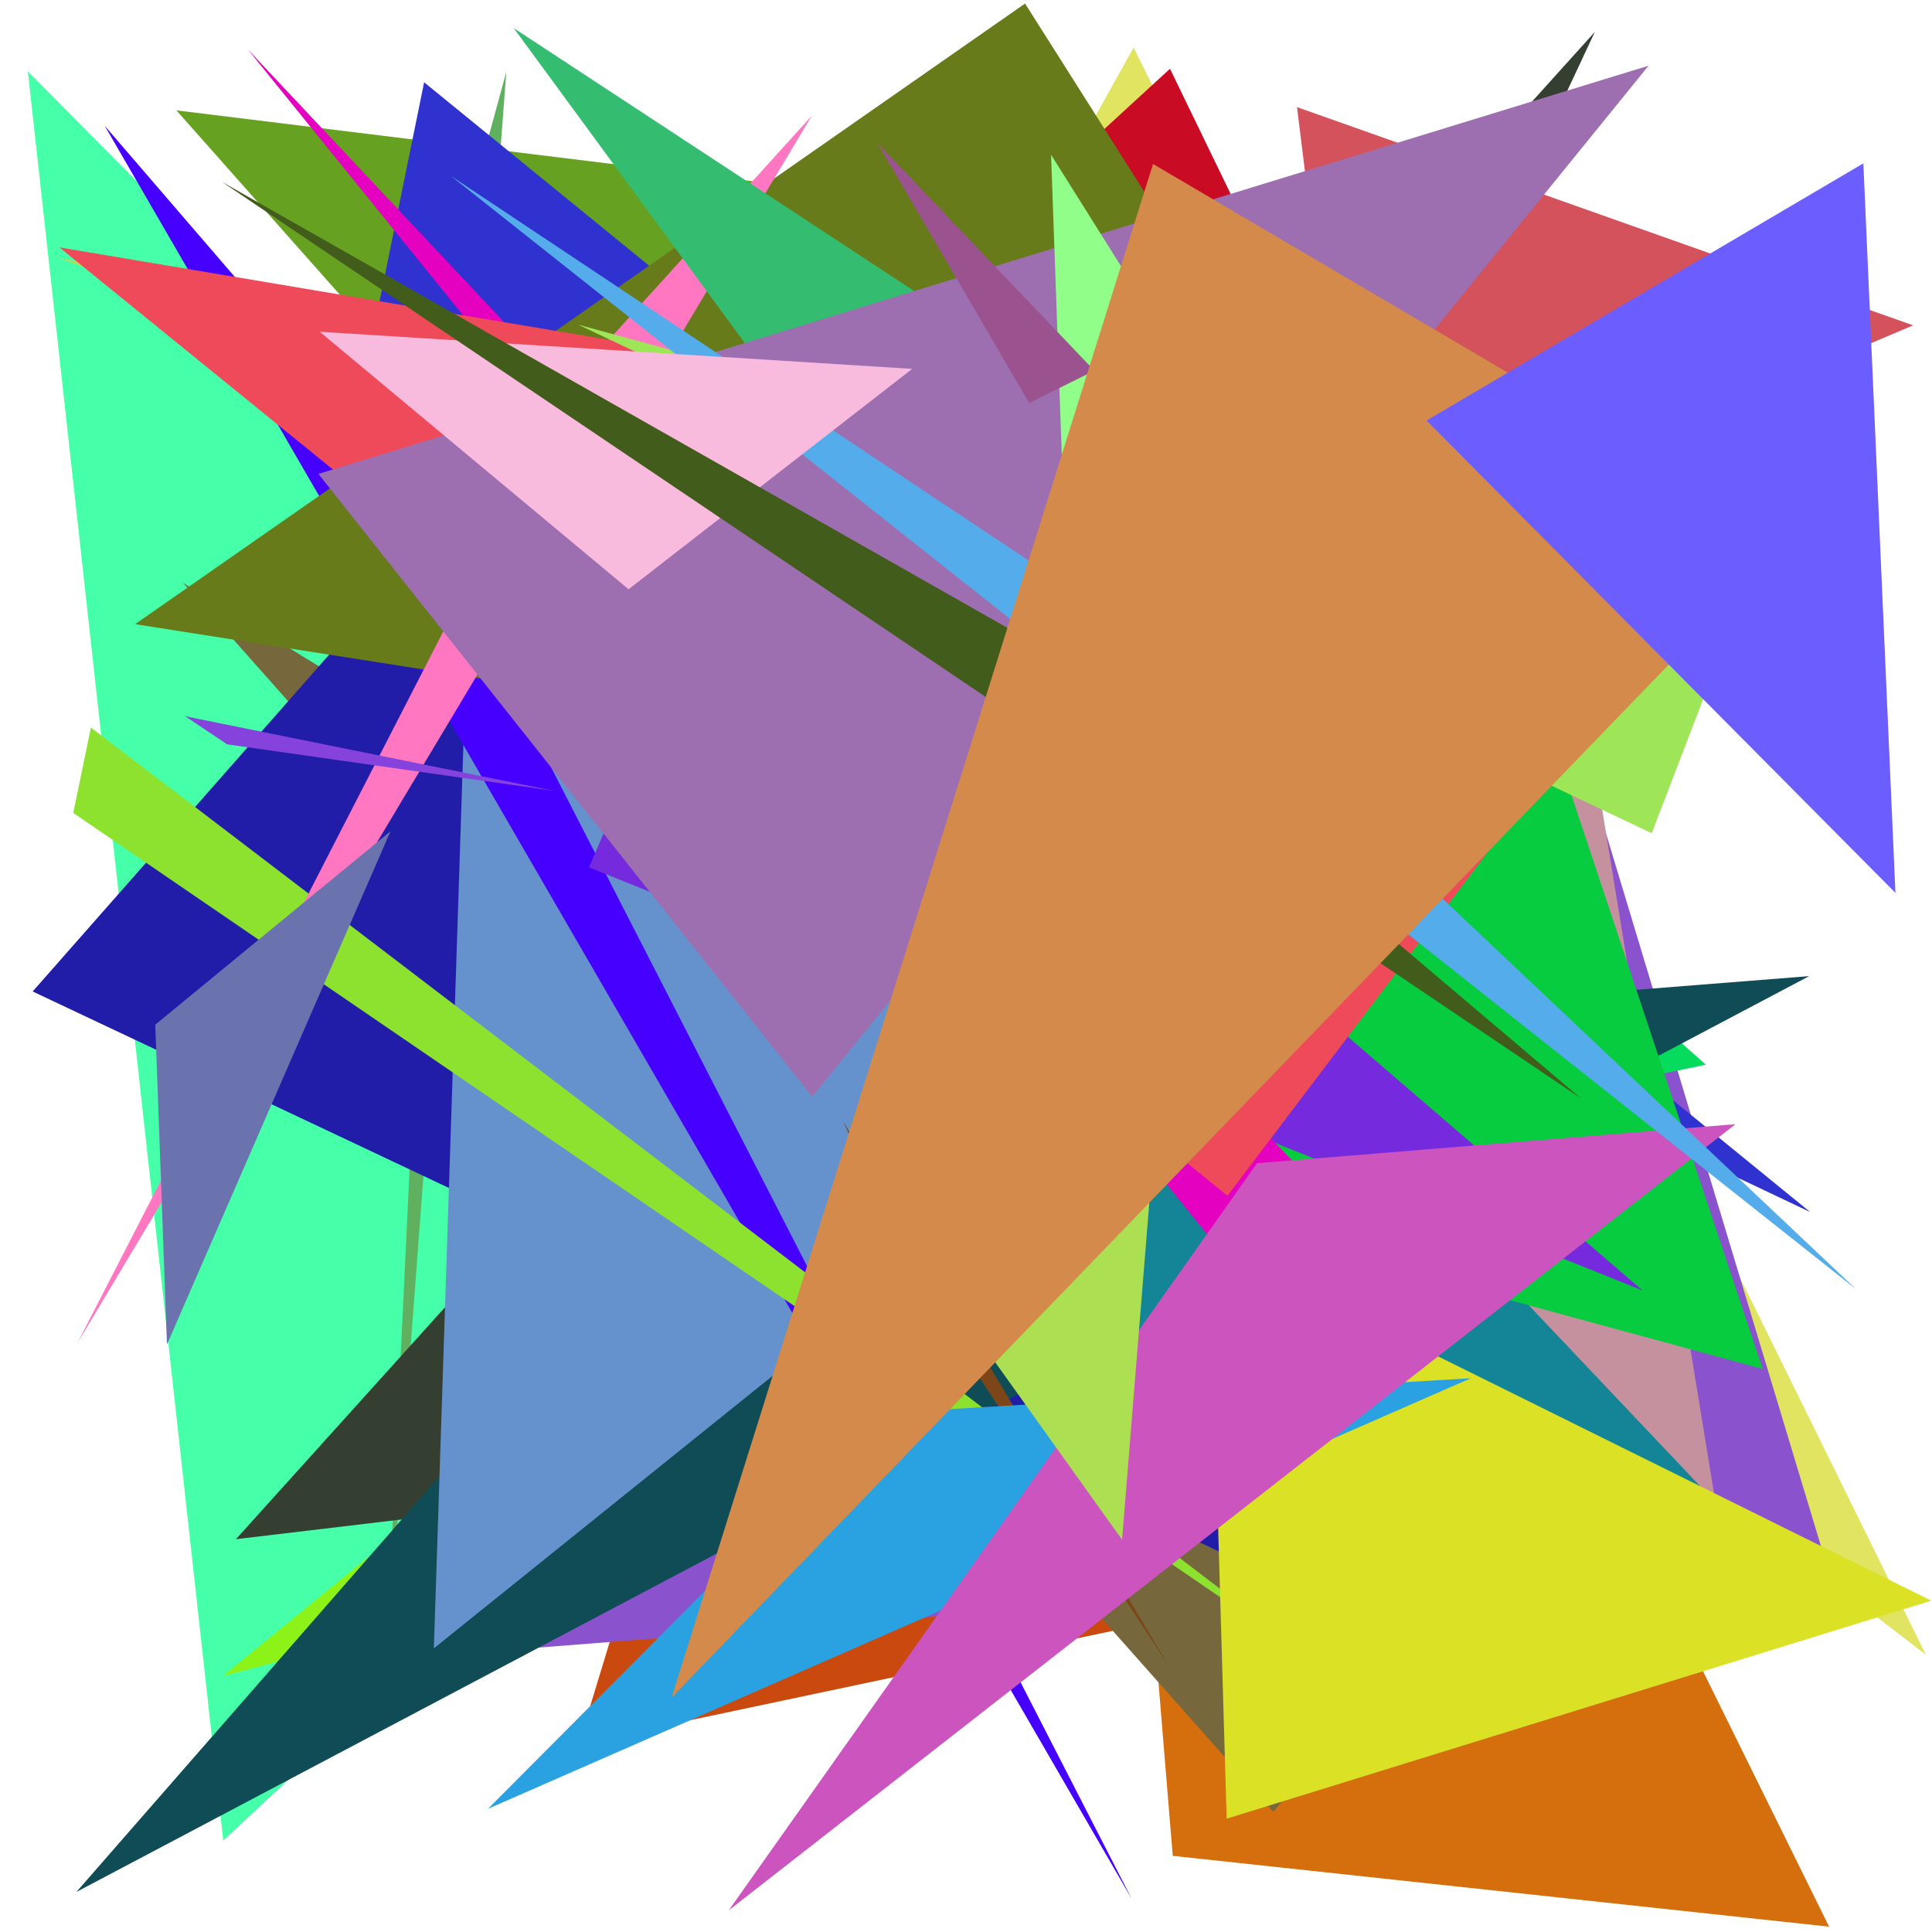 <?xml version="1.0" encoding="utf-8"?>
<!-- Generator: Python script. InTeResTinG -->
<!DOCTYPE svg PUBLIC "-//W3C//DTD SVG 1.1//EN" "http://www.w3.org/Graphics/SVG/1.1/DTD/svg11.dtd">
<svg version="1.1" id="Layer_1" xmlns="http://www.w3.org/2000/svg" xmlns:xlink="http://www.w3.org/1999/xlink" x="0px" y="0px" width="600.000px" height="600.000px" viewBox="0 0 600.000 600.000" enable-background="new 0 0 600.000 600.000" xml:space="preserve">
<polygon fill="#46ffa9" points="8.650,22.162 320.458,336.936 69.343,571.606  "/>
<polygon fill="#5fb15f" points="140.579,83.261 157.234,22.345 119.395,526.591  "/>
<polygon fill="#67a121" points="277.506,61.676 54.782,34.276 527.110,566.925  "/>
<polygon fill="#e0e460" points="231.079,231.461 352.065,14.762 598.090,513.889  "/>
<polygon fill="#1448a5" points="428.556,269.060 336.708,155.440 472.815,346.768  "/>
<polygon fill="#ca490f" points="268.843,248.785 497.294,474.382 179.728,541.545  "/>
<polygon fill="#82d297" points="376.958,70.569 297.797,262.843 458.652,445.018  "/>
<polygon fill="#8df217" points="474.322,188.796 69.199,520.531 493.409,408.374  "/>
<polygon fill="#6024fc" points="351.513,245.859 563.244,497.649 352.533,178.844  "/>
<polygon fill="#a5ecb1" points="183.480,268.898 407.861,414.401 182.540,249.000  "/>
<polygon fill="#d56f0d" points="568.041,598.345 325.531,106.962 364.211,576.353  "/>
<polygon fill="#343e31" points="288.058,452.432 73.274,478.008 495.296,9.907  "/>
<polygon fill="#e2396f" points="381.741,280.618 107.280,168.812 294.107,257.752  "/>
<polygon fill="#8b52cd" points="565.633,480.565 465.436,148.328 112.988,515.902  "/>
<polygon fill="#76683c" points="56.878,181.025 490.118,447.129 395.472,562.698  "/>
<polygon fill="#5838b3" points="346.087,478.835 316.601,26.146 88.395,314.351  "/>
<polygon fill="#07db5d" points="529.757,330.643 286.660,114.017 232.315,393.066  "/>
<polygon fill="#c6919f" points="484.068,168.874 175.813,332.436 534.785,478.892  "/>
<polygon fill="#221da8" points="405.649,494.616 204.622,86.989 10.144,307.908  "/>
<polygon fill="#d3525b" points="594.130,101.036 420.323,174.830 402.797,33.263  "/>
<polygon fill="#0f4c56" points="561.850,303.145 250.639,327.748 23.731,587.563  "/>
<polygon fill="#138596" points="169.258,82.718 548.060,482.747 275.810,407.254  "/>
<polygon fill="#6592cc" points="518.057,203.515 145.646,178.489 134.737,511.917  "/>
<polygon fill="#548559" points="305.470,62.019 457.849,132.995 402.447,370.070  "/>
<polygon fill="#4600fe" points="122.645,143.769 351.459,589.698 32.522,39.068  "/>
<polygon fill="#c90b24" points="363.354,21.349 152.112,215.339 394.395,85.430  "/>
<polygon fill="#8de22f" points="22.748,252.459 28.232,225.942 411.498,518.288  "/>
<polygon fill="#2f32ce" points="562.189,376.430 131.715,25.557 104.536,159.143  "/>
<polygon fill="#677b1a" points="318.337,1.098 41.966,193.845 484.527,263.354  "/>
<polygon fill="#07cc3f" points="388.476,381.895 442.478,110.151 547.403,425.139  "/>
<polygon fill="#dbe124" points="599.766,497.095 380.950,564.810 375.719,386.125  "/>
<polygon fill="#762add" points="229.882,159.549 510.133,400.781 182.936,269.370  "/>
<polygon fill="#ff77c0" points="23.988,417.192 177.872,117.922 252.106,35.942  "/>
<polygon fill="#34bd70" points="159.553,8.737 273.554,164.111 480.722,219.607  "/>
<polygon fill="#7c4619" points="261.892,348.308 363.057,517.496 284.177,397.327  "/>
<polygon fill="#b0dd5e" points="533.306,168.118 245.847,161.937 18.278,80.156  "/>
<polygon fill="#e401c0" points="422.705,383.257 413.740,431.326 76.923,15.305  "/>
<polygon fill="#ef4a59" points="381.206,371.354 18.451,76.830 538.077,164.242  "/>
<polygon fill="#8542dc" points="172.234,245.648 70.539,231.164 57.514,222.441  "/>
<polygon fill="#9ee557" points="179.532,100.808 512.959,258.760 536.138,198.365  "/>
<polygon fill="#2aa2e2" points="151.541,561.744 456.765,428.029 273.934,438.856  "/>
<polygon fill="#9d6fb0" points="252.243,340.597 511.979,20.401 98.879,147.172  "/>
<polygon fill="#90fe88" points="326.421,48.059 385.734,142.543 339.770,421.945  "/>
<polygon fill="#cb54bf" points="538.976,349.117 226.314,593.276 390.394,361.242  "/>
<polygon fill="#54acea" points="576.419,400.379 139.925,54.557 378.325,213.278  "/>
<polygon fill="#acdf52" points="348.472,478.192 298.798,408.690 358.030,359.848  "/>
<polygon fill="#ce2513" points="309.197,265.875 558.187,116.891 387.688,143.157  "/>
<polygon fill="#9b5390" points="319.626,125.170 339.858,115.103 272.502,44.411  "/>
<polygon fill="#f9bbdd" points="283.301,114.556 195.208,183.000 99.285,103.025  "/>
<polygon fill="#425d1b" points="68.920,56.481 330.087,204.767 490.929,341.071  "/>
<polygon fill="#6b73af" points="48.220,318.222 51.851,417.553 121.271,258.167  "/>
<polygon fill="#d38a4a" points="358.086,50.929 208.560,527.247 555.961,167.300  "/>
<polygon fill="#6c5efe" points="578.682,50.730 443.037,130.593 588.644,277.290  "/>
</svg>